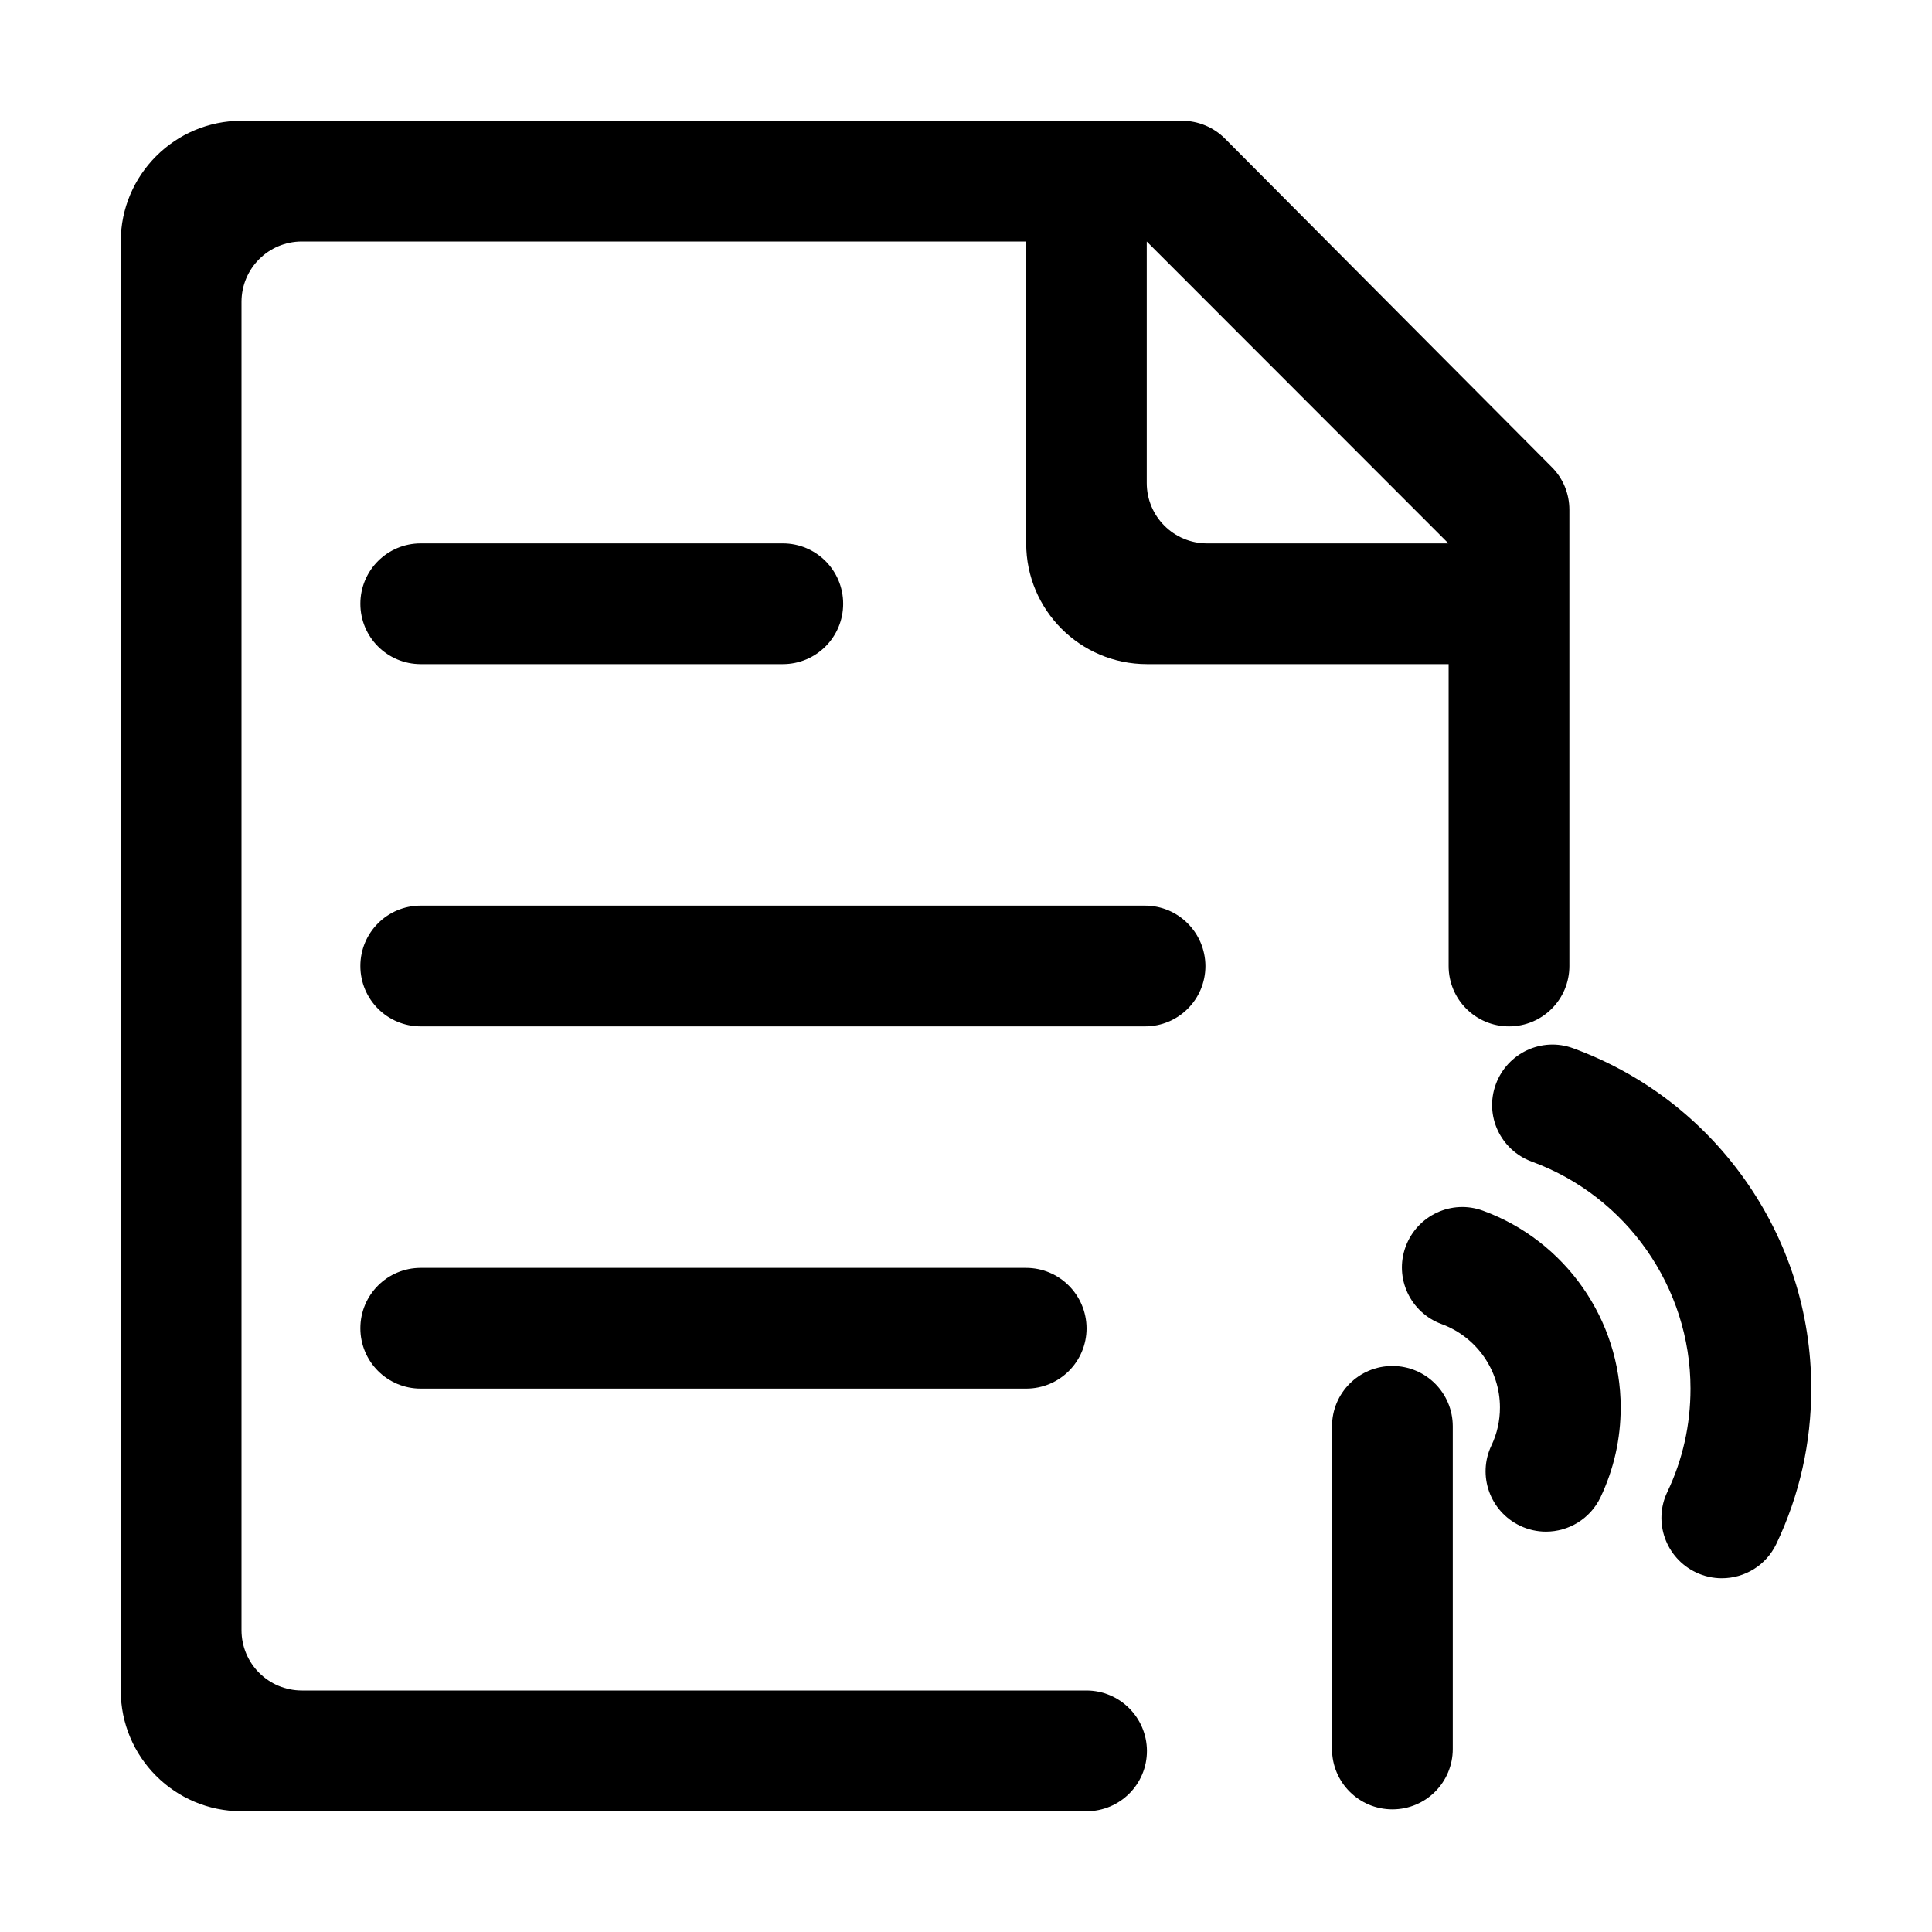 <?xml version="1.0" standalone="no"?><!DOCTYPE svg PUBLIC "-//W3C//DTD SVG 1.1//EN" "http://www.w3.org/Graphics/SVG/1.1/DTD/svg11.dtd"><svg t="1691656848159" class="icon" viewBox="0 0 1024 1024" version="1.1" xmlns="http://www.w3.org/2000/svg" p-id="8353" xmlns:xlink="http://www.w3.org/1999/xlink" width="200" height="200"><path d="M575.8 896H160c-17.7 0-32-14.3-32-32V160c0-17.7 14.3-32 32-32h383.9v160c0 35.3 28.6 64 64 64h159.9v160c0 17.7 14.3 32 32 32s32-14.3 32-32V270.2c0-8.5-3.3-16.6-9.3-22.6L649.2 73.4c-6-6-14.2-9.4-22.7-9.4H128c-35.3 0-64 28.7-64 64v768c0 35.3 28.6 64 64 64h447.9c17.7 0 32-14.3 32-32-0.1-17.7-14.4-32-32.1-32z m64-608c-17.7 0-32-14.3-32-32V128l159.9 160H639.8z" p-id="8354"></path><path d="M543.8 672H223c-17.7 0-32 14.3-32 32s14.3 32 32 32h320.9c17.7 0 32-14.3 32-32-0.1-17.7-14.4-32-32.1-32zM606.8 480H223c-17.7 0-32 14.3-32 32s14.3 32 32 32h383.9c17.7 0 32-14.3 32-32-0.1-17.7-14.4-32-32.1-32zM223 352h191.9c17.7 0 32-14.3 32-32s-14.3-32-32-32H223c-17.7 0-32 14.3-32 32s14.3 32 32 32zM738 959c-17.7 0-32-14.3-32-32V756c0-17.7 14.3-32 32-32s32 14.3 32 32v171c0 17.7-14.3 32-32 32zM912.6 836.5c-4.6 0-9.3-1-13.7-3.1-16-7.6-22.8-26.7-15.2-42.6 8.2-17.2 12.3-35.6 12.3-54.8 0-53.6-33.8-101.9-84.1-120.3-16.6-6.1-25.2-24.4-19.1-41 6.1-16.6 24.4-25.2 41-19.1 36.6 13.4 68 37.3 90.7 69.2 23.2 32.6 35.5 71 35.5 111.2 0 28.8-6.2 56.4-18.5 82.3-5.5 11.5-16.9 18.2-28.9 18.2z" p-id="8355"></path><path d="M819.4 811.8c-4.6 0-9.3-1-13.7-3.1-16-7.6-22.8-26.7-15.2-42.6 3-6.3 4.5-13.1 4.5-20.1 0-19.7-12.4-37.4-30.9-44.2-16.6-6.1-25.2-24.4-19.1-41 6.1-16.6 24.4-25.2 41-19.1 43.6 15.9 73 57.8 73 104.3 0 16.6-3.6 32.6-10.7 47.6-5.5 11.5-17 18.2-28.9 18.2z" p-id="8356"></path></svg>